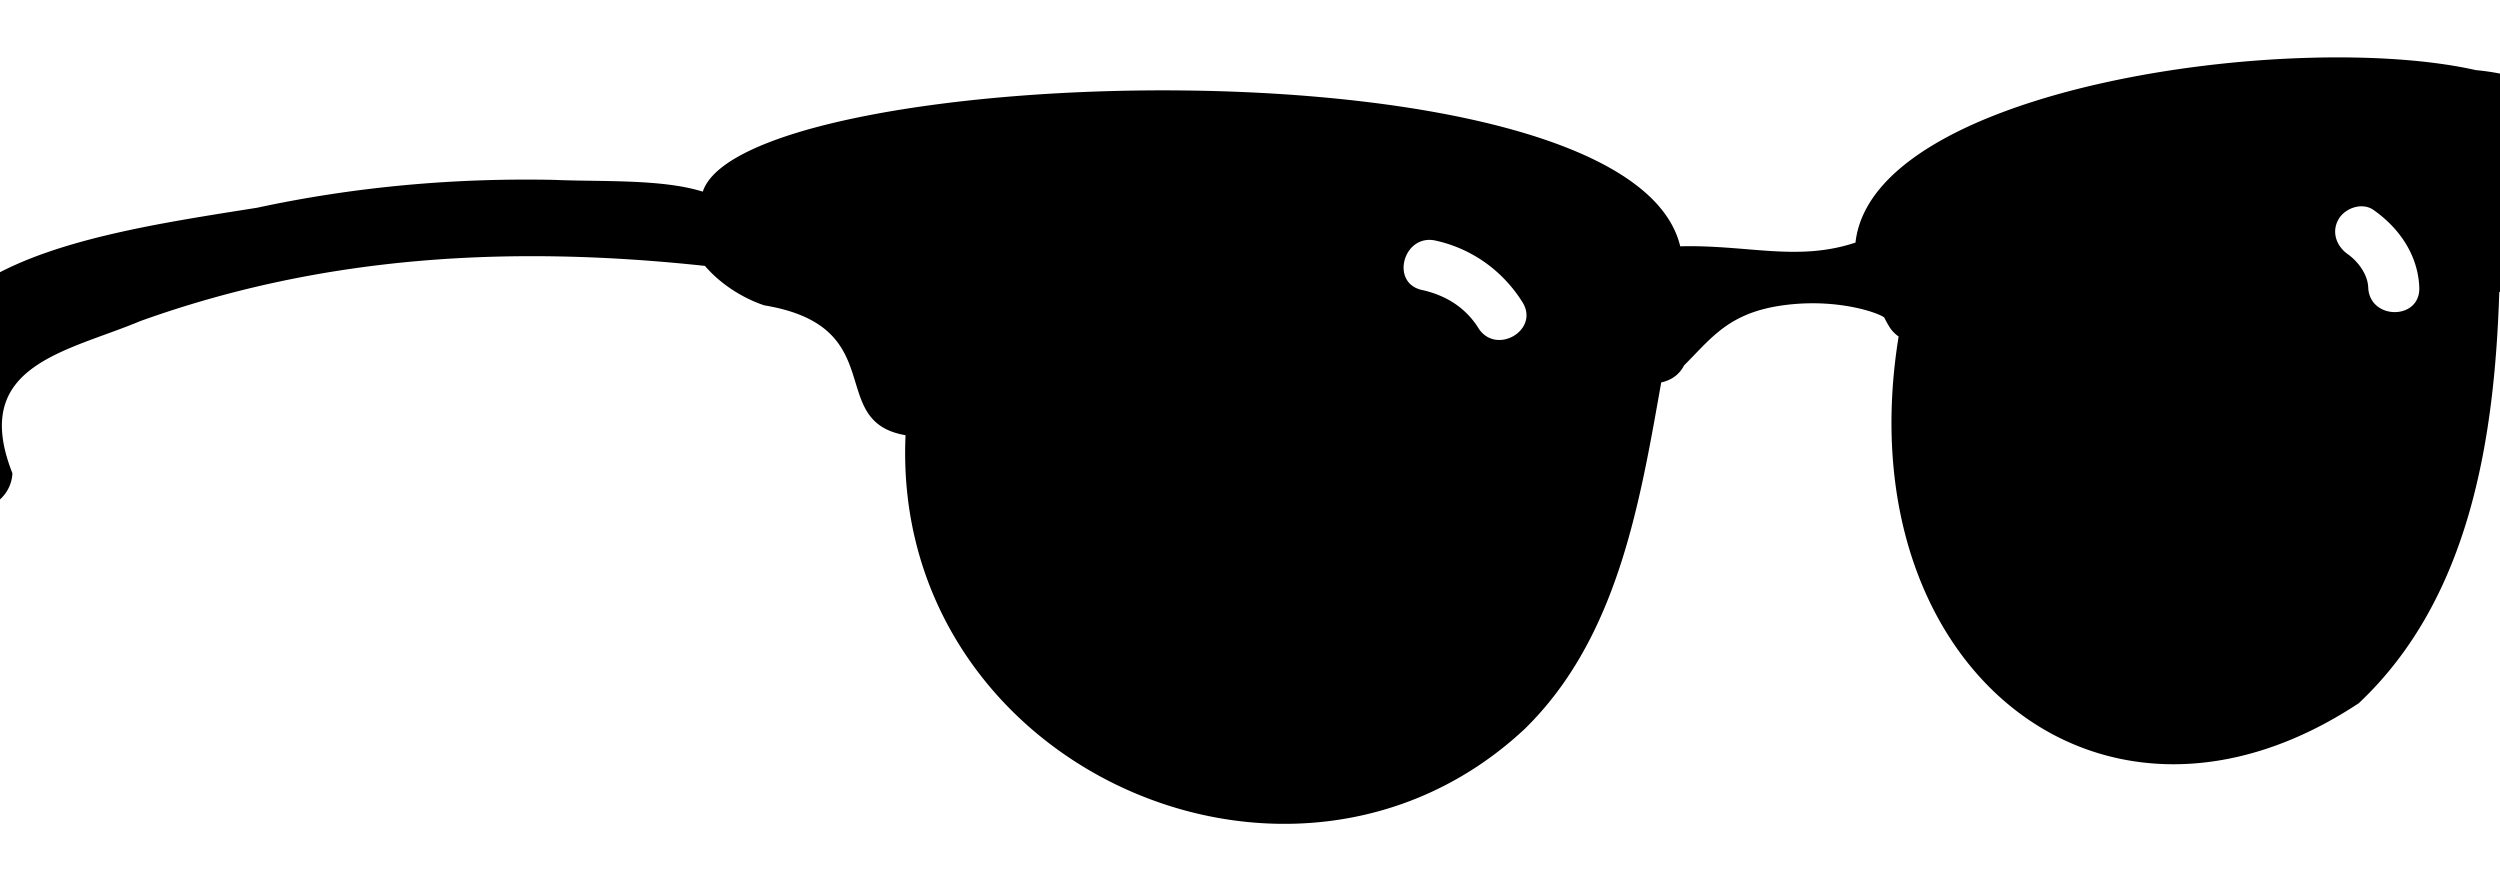 <svg xmlns="http://www.w3.org/2000/svg" width="392" height="138" fill="none" viewBox="0 0 392 138"><g id="accessories/Sunglasses 2"><path id="ð Ink" fill="#000" fill-rule="evenodd" d="M398.934 13.231c-.823-.137-1.647-.266-2.471-.387a7.419 7.419 0 0 0-2.276-.815 38.921 38.921 0 0 0-5.984-1.037c-28.532-6.42-94.539 2.696-97.263 27.044-9.086 3.033-16.948.317-27.479.587-8.016-33.505-146.599-28.776-153.264-8.576l-.076-.02c-6.404-1.983-15.845-1.505-23.175-1.819-15.65-.328-31.32 1.067-46.633 4.368-28.675 4.557-67.81 9.892-47.867 45.7l.012.02.003-.004c3.437 3.523 9.27.686 9.487-4.083-6.705-16.964 8.44-19 20.091-23.876 28.993-10.416 58.511-11.86 88.497-8.638 2.256 2.656 5.679 4.972 9.297 6.184 20.049 3.328 9.483 18.2 22.156 20.363-2.328 51.842 60.613 80.14 97.082 46.061 14.561-14.236 18.032-35.325 21.408-54.334 1.785-.4 2.92-1.377 3.583-2.669 4.293-4.286 6.99-8.244 15.479-9.42 8.489-1.177 15.024 1.184 15.908 1.907.223.45.462.9.74 1.35a5.124 5.124 0 0 0 1.516 1.626c-8.383 51.624 31.694 84.272 72.153 57.497 17.58-16.537 21.295-41.855 22.029-64.453 2.383-1.438 3.892-4.225 3.067-7.729-1.137-4.83 1.529-9.012 5.775-11.112 5.517-2.727 4.541-12.686-1.795-13.735M225.087 37.722c-5.022-1.104-7.167 6.639-2.129 7.746 3.568.784 6.591 2.584 8.634 5.631l.215.332c2.741 4.362 9.673.335 6.912-4.055-3.105-4.94-7.931-8.4-13.632-9.654Zm147.086-4.8c-1.77-1.247-4.45-.322-5.477 1.44-1.132 1.941-.39 4.102 1.268 5.371l.169.124c1.521 1.072 3.002 2.993 3.188 4.962l.016.246c.199 5.153 8.207 5.179 8.007 0-.196-5.065-3.129-9.298-7.171-12.143Z" clip-rule="evenodd"/></g></svg>